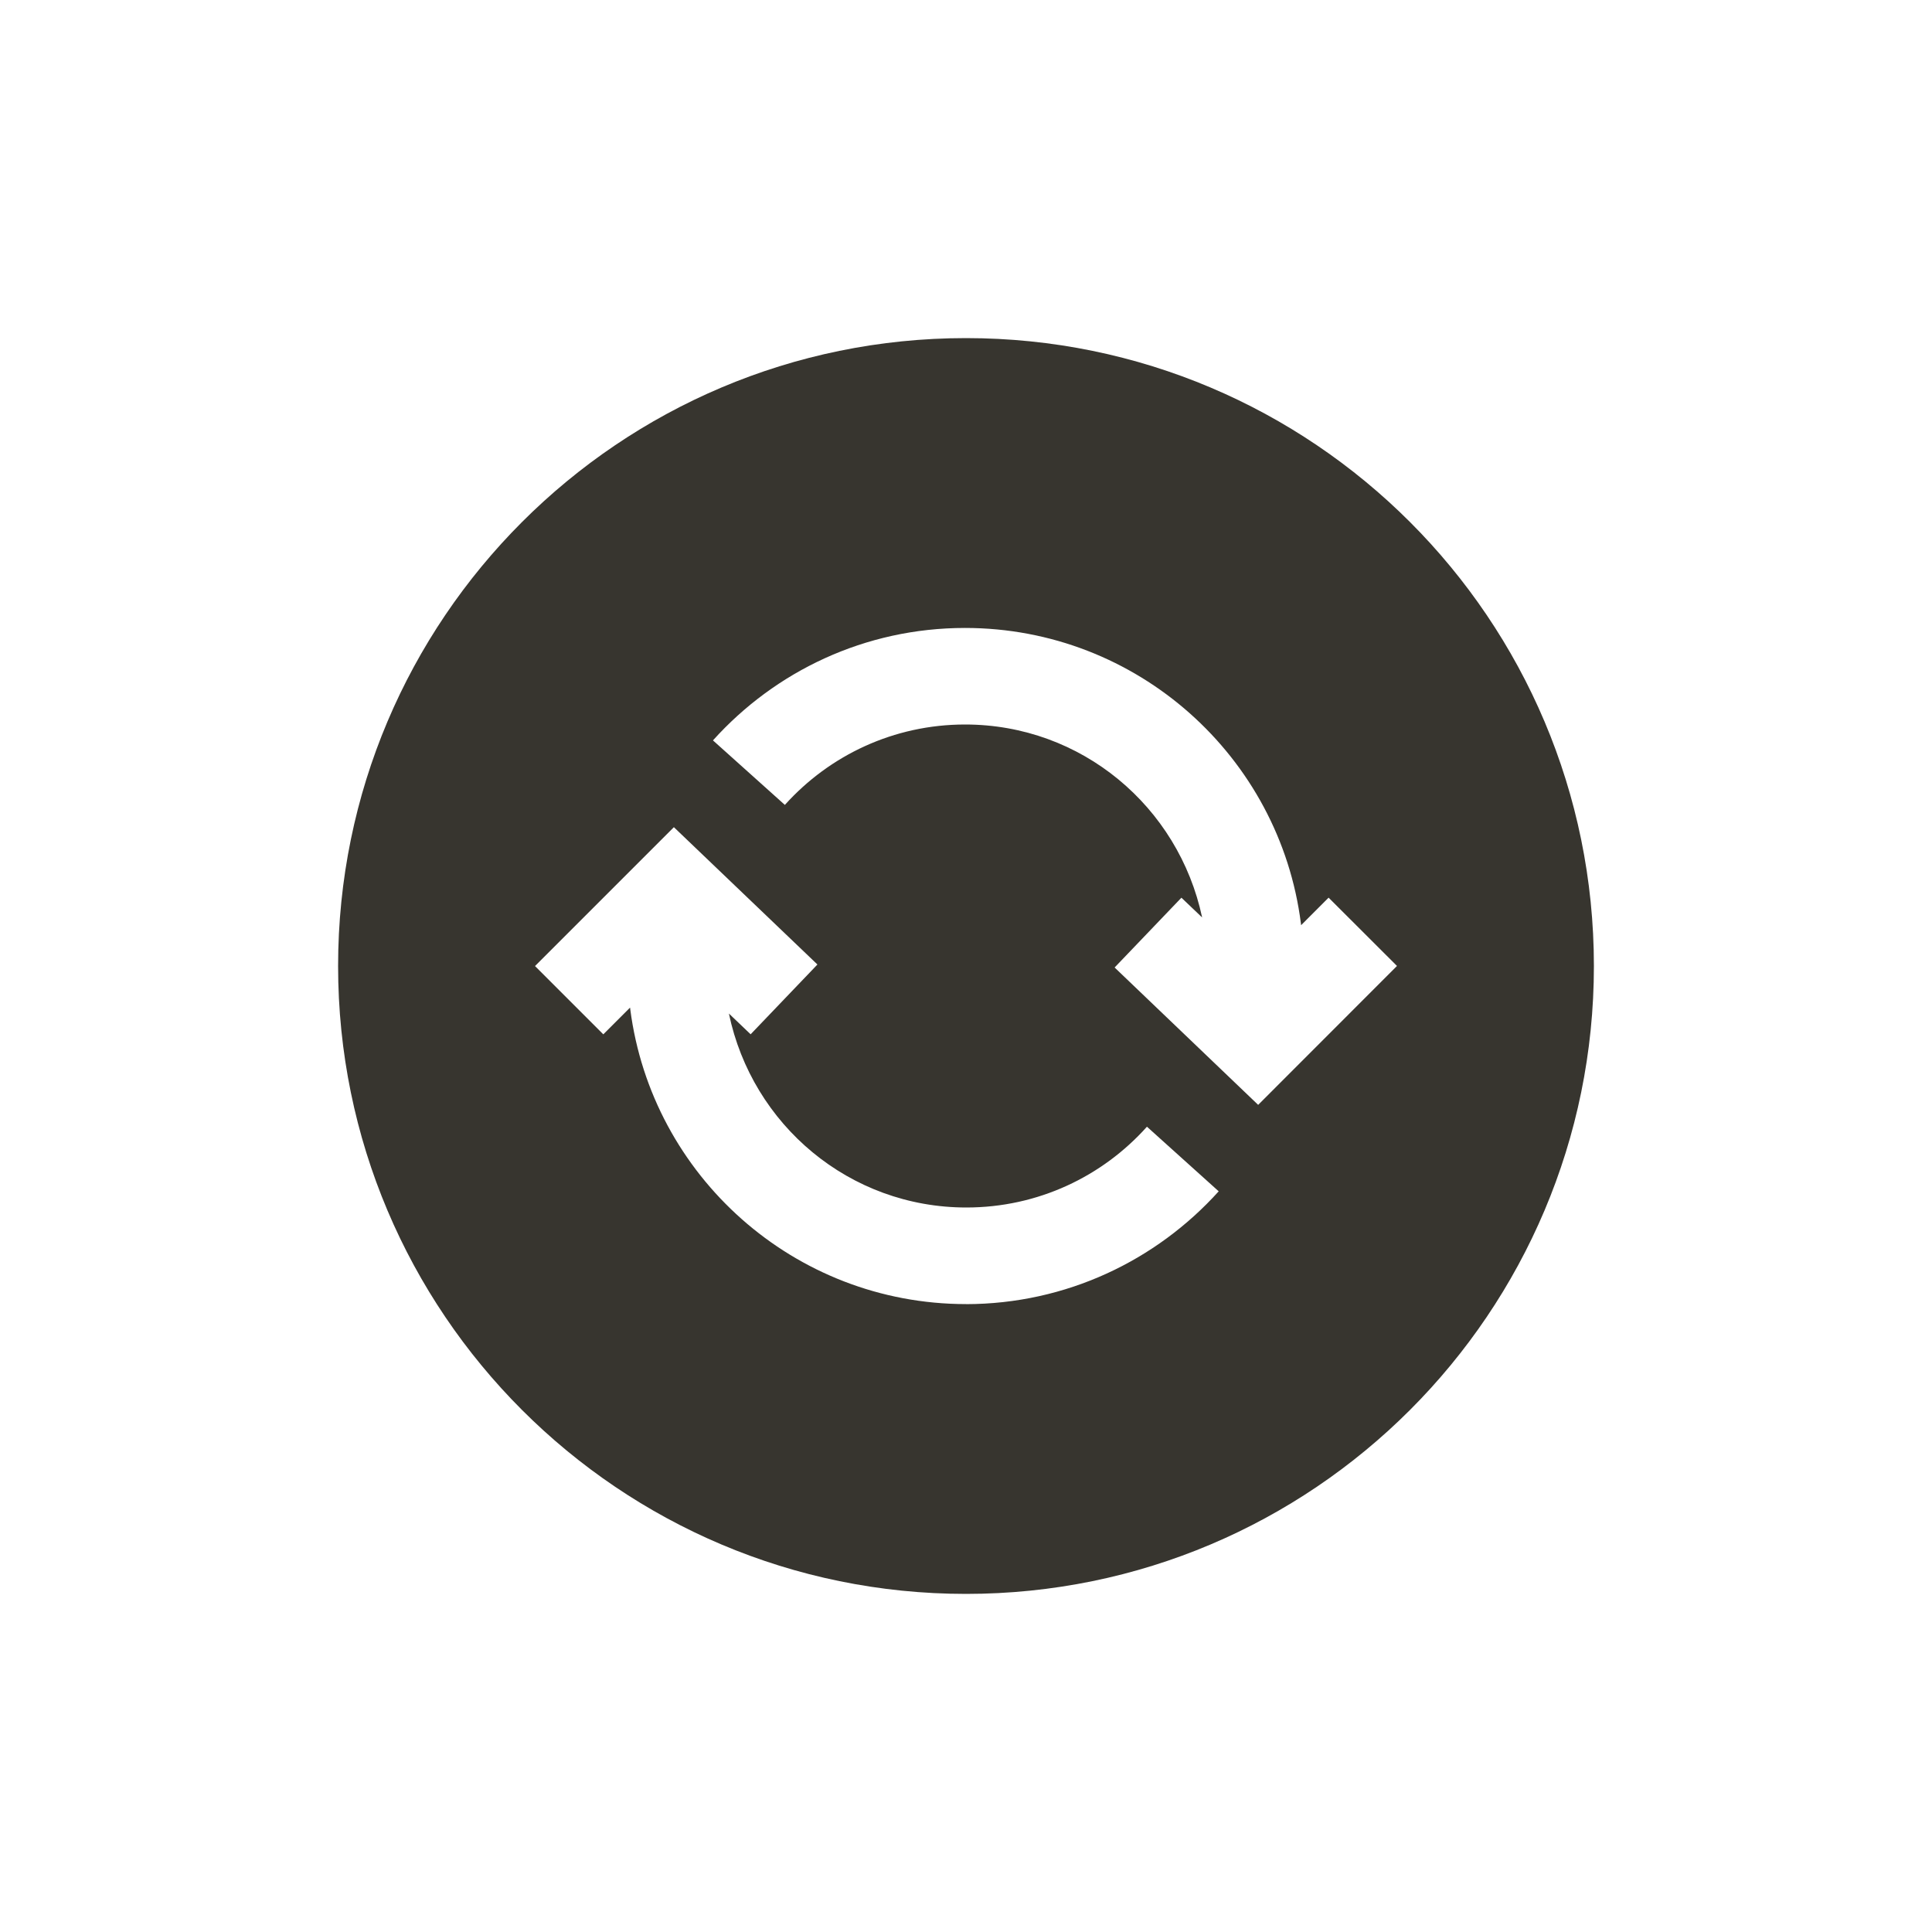 <!-- Generated by IcoMoon.io -->
<svg version="1.1" xmlns="http://www.w3.org/2000/svg" width="40" height="40" viewBox="0 0 40 40">
<title>io-sync-circle-sharp</title>
<path fill="#37352f" d="M20 7c-7.179 0-13 5.821-13 13s5.821 13 13 13 13-5.821 13-13-5.821-13-13-13zM20 27c-3.564-0.002-6.506-2.661-6.951-6.104l-0.004-0.035-0.554 0.554-1.414-1.414 2.875-2.875 2.972 2.843-1.383 1.445-0.45-0.43c0.482 2.308 2.499 4.016 4.916 4.016 1.484 0 2.817-0.644 3.735-1.668l0.004-0.005 1.486 1.338c-1.294 1.434-3.158 2.333-5.232 2.336h-0.001zM26.049 22.875l-2.972-2.844 1.383-1.445 0.429 0.409c-0.489-2.297-2.5-3.995-4.908-3.995-1.479 0-2.809 0.641-3.727 1.66l-0.004 0.005-1.489-1.336c1.289-1.432 3.149-2.328 5.218-2.328 3.57 0 6.517 2.668 6.955 6.119l0.004 0.035 0.569-0.57 1.416 1.414z"></path>
</svg>
